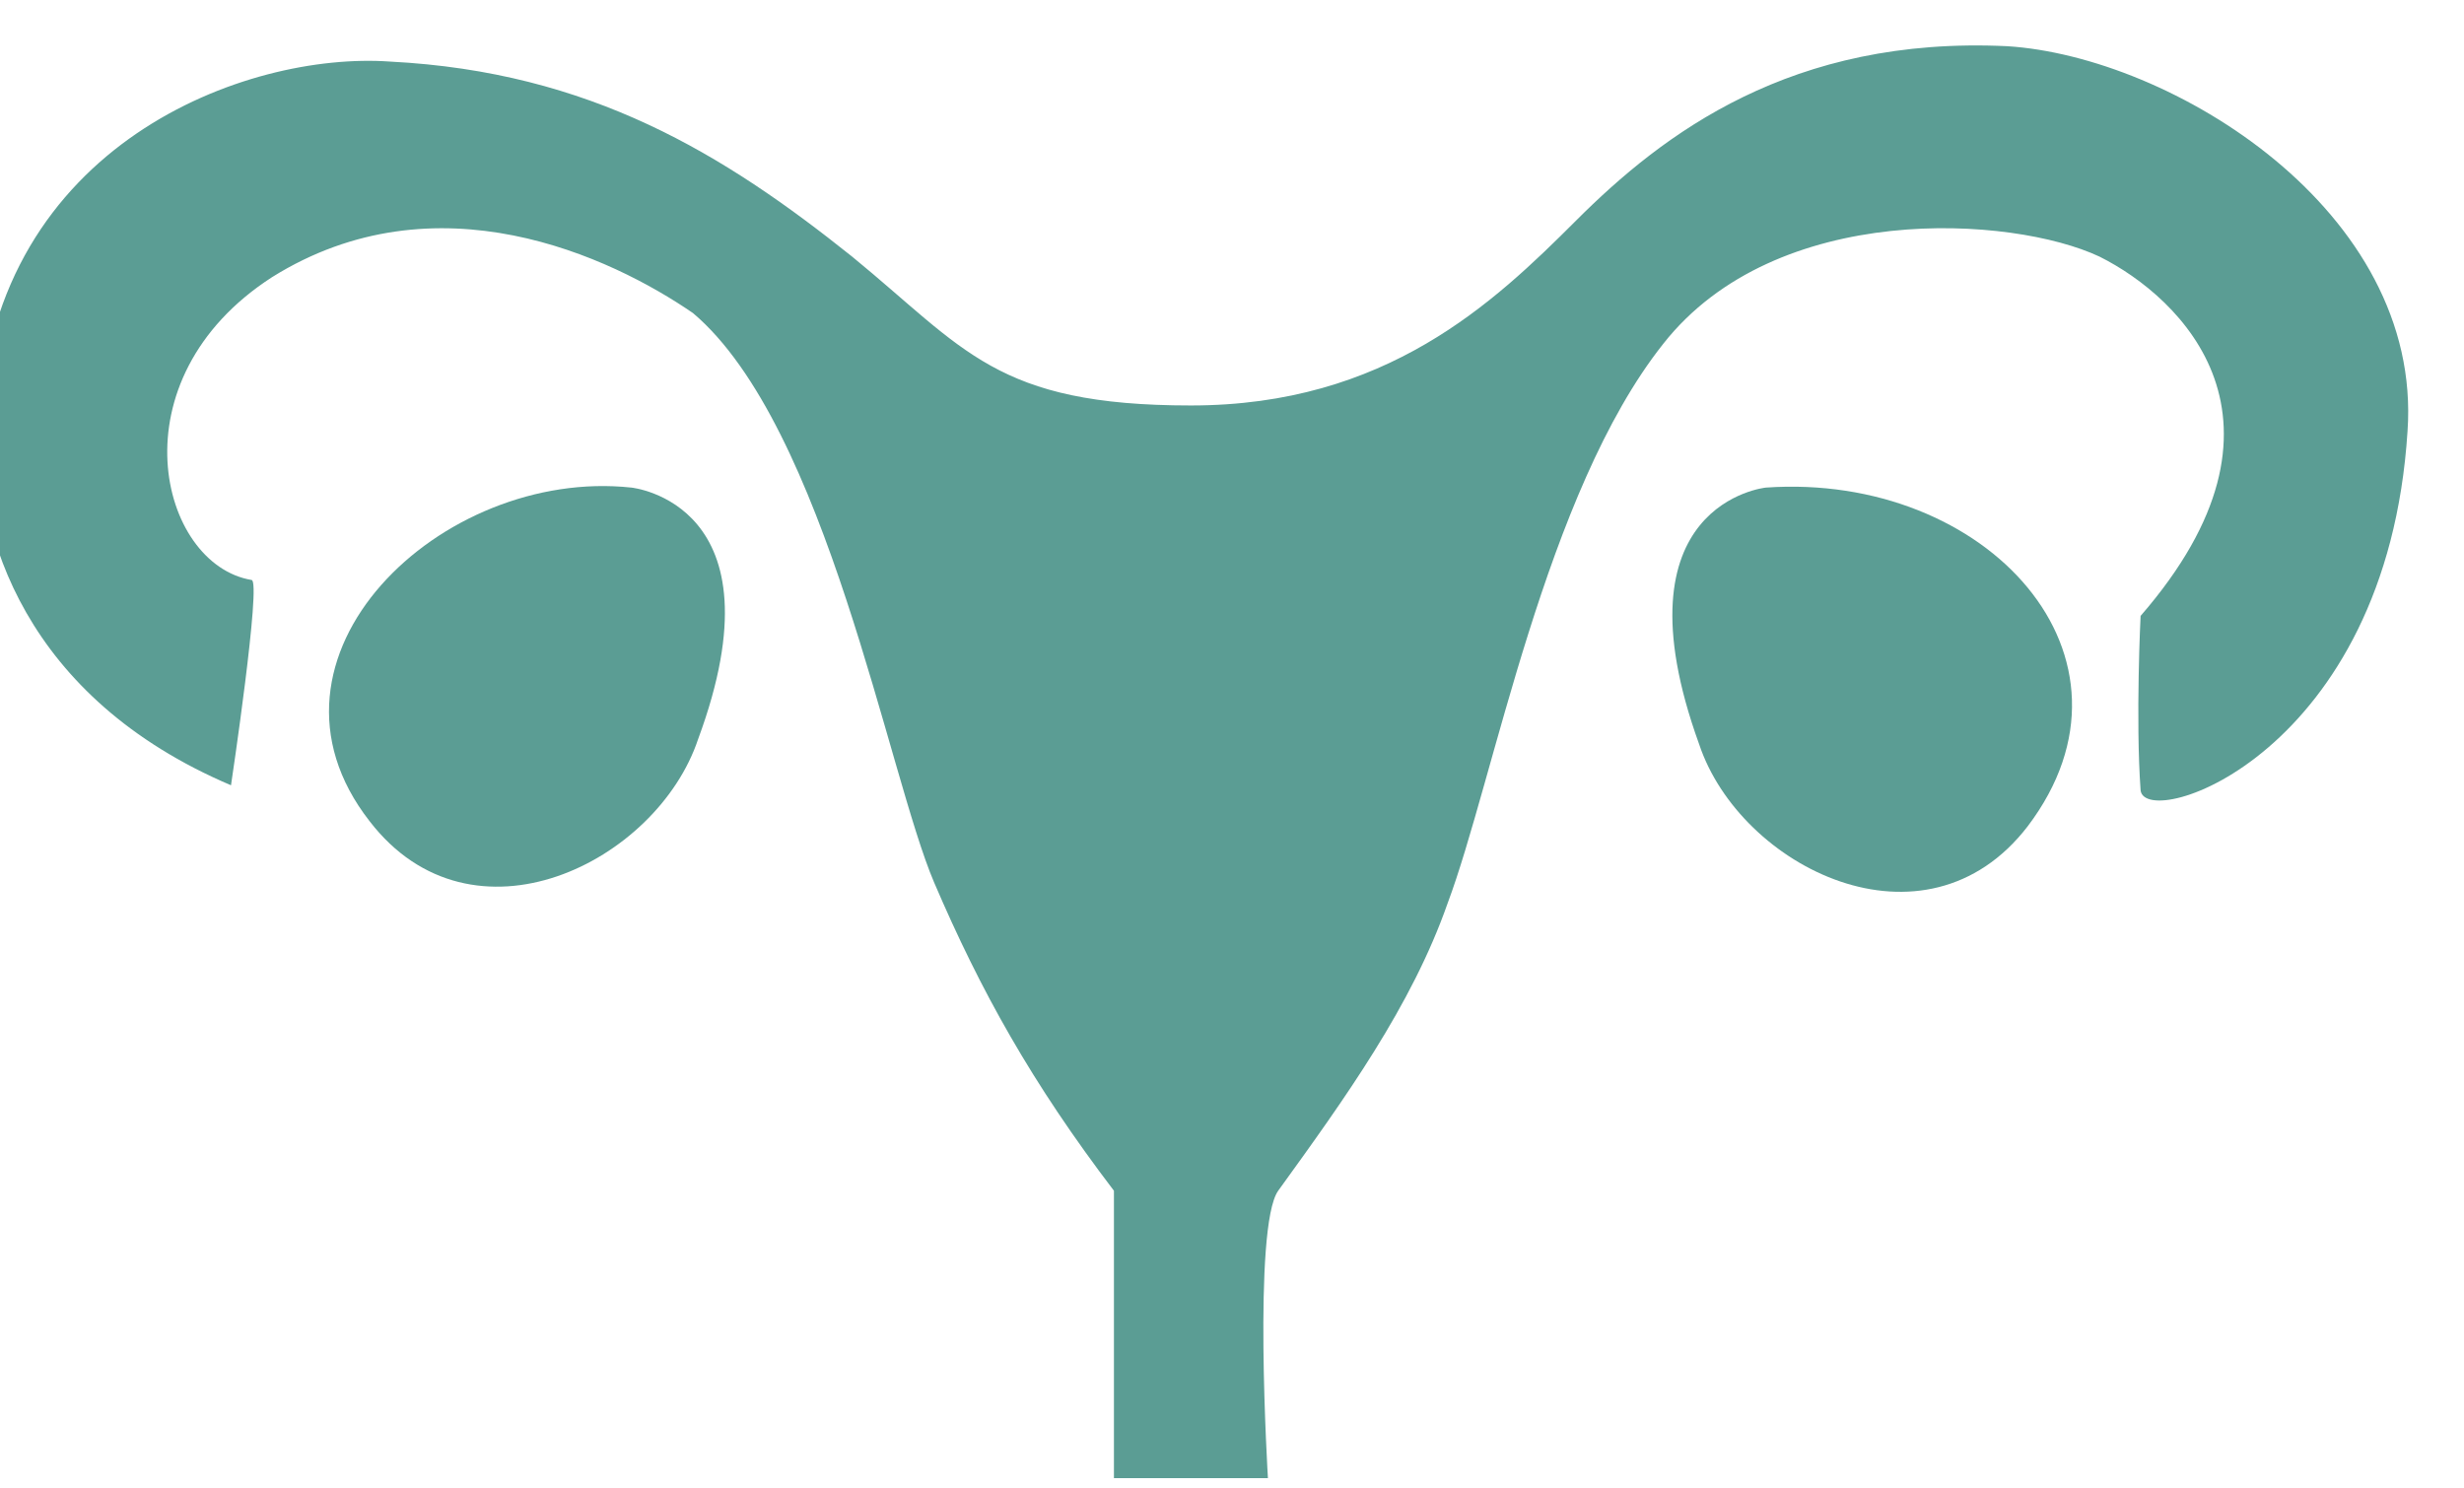 <?xml version="1.0" encoding="utf-8"?>
<!-- Generator: Adobe Illustrator 16.0.0, SVG Export Plug-In . SVG Version: 6.00 Build 0)  -->
<!DOCTYPE svg PUBLIC "-//W3C//DTD SVG 1.1//EN" "http://www.w3.org/Graphics/SVG/1.1/DTD/svg11.dtd">
<svg version="1.1" id="Layer_1" xmlns="http://www.w3.org/2000/svg" xmlns:xlink="http://www.w3.org/1999/xlink" x="0px" y="0px"
	 width="48px" height="29px" viewBox="0 0 48 29" style="enable-background:new 0 0 48 29;" xml:space="preserve">
<style type="text/css">
<![CDATA[
	.st0{fill:#5B9D94;}
]]>
</style>
<g>
	<path class="st0" d="M7.6,1.2c3.9,0.2,6.5,1.8,9,3.8c2.2,1.8,2.8,2.9,6.6,2.9c3.8,0,5.9-2,7.5-3.6c1.7-1.7,4.2-3.6,8.4-3.4
		c3.2,0.2,8.1,3.2,7.8,7.5c-0.4,6.3-5.1,7.8-5.2,7c-0.1-1.4,0-3.4,0-3.4c3.3-3.8,0.8-6.2-0.8-7c-1.7-0.8-6.3-1.1-8.5,1.7
		c-2.3,2.9-3.3,8.5-4.2,10.9c-0.7,2-2,3.8-3.3,5.6c-0.5,0.7-0.2,5.6-0.2,5.6h-3v-5.6c-1.6-2.1-2.6-3.9-3.5-6
		c-0.9-2.1-2.1-8.9-4.7-11.1C11.9,5,8.5,3.4,5.3,5.4c-3.1,2-2.2,5.6-0.4,5.9c0.2,0-0.4,4-0.4,4c-4-1.7-5-4.9-4.9-7.1
		C-0.1,2.8,4.8,1,7.6,1.2z"/>
	<path class="st0" d="M12.3,9.5C8.6,9.1,4.7,12.8,7.2,16c2,2.6,5.6,0.8,6.4-1.6C15.3,9.8,12.3,9.5,12.3,9.5z"/>
	<path class="st0" d="M34.4,9.5c4.3-0.3,7.6,3.3,5.1,6.6c-2,2.6-5.6,0.8-6.4-1.6C31.4,9.8,34.4,9.5,34.4,9.5z"/>
</g>
</svg>
